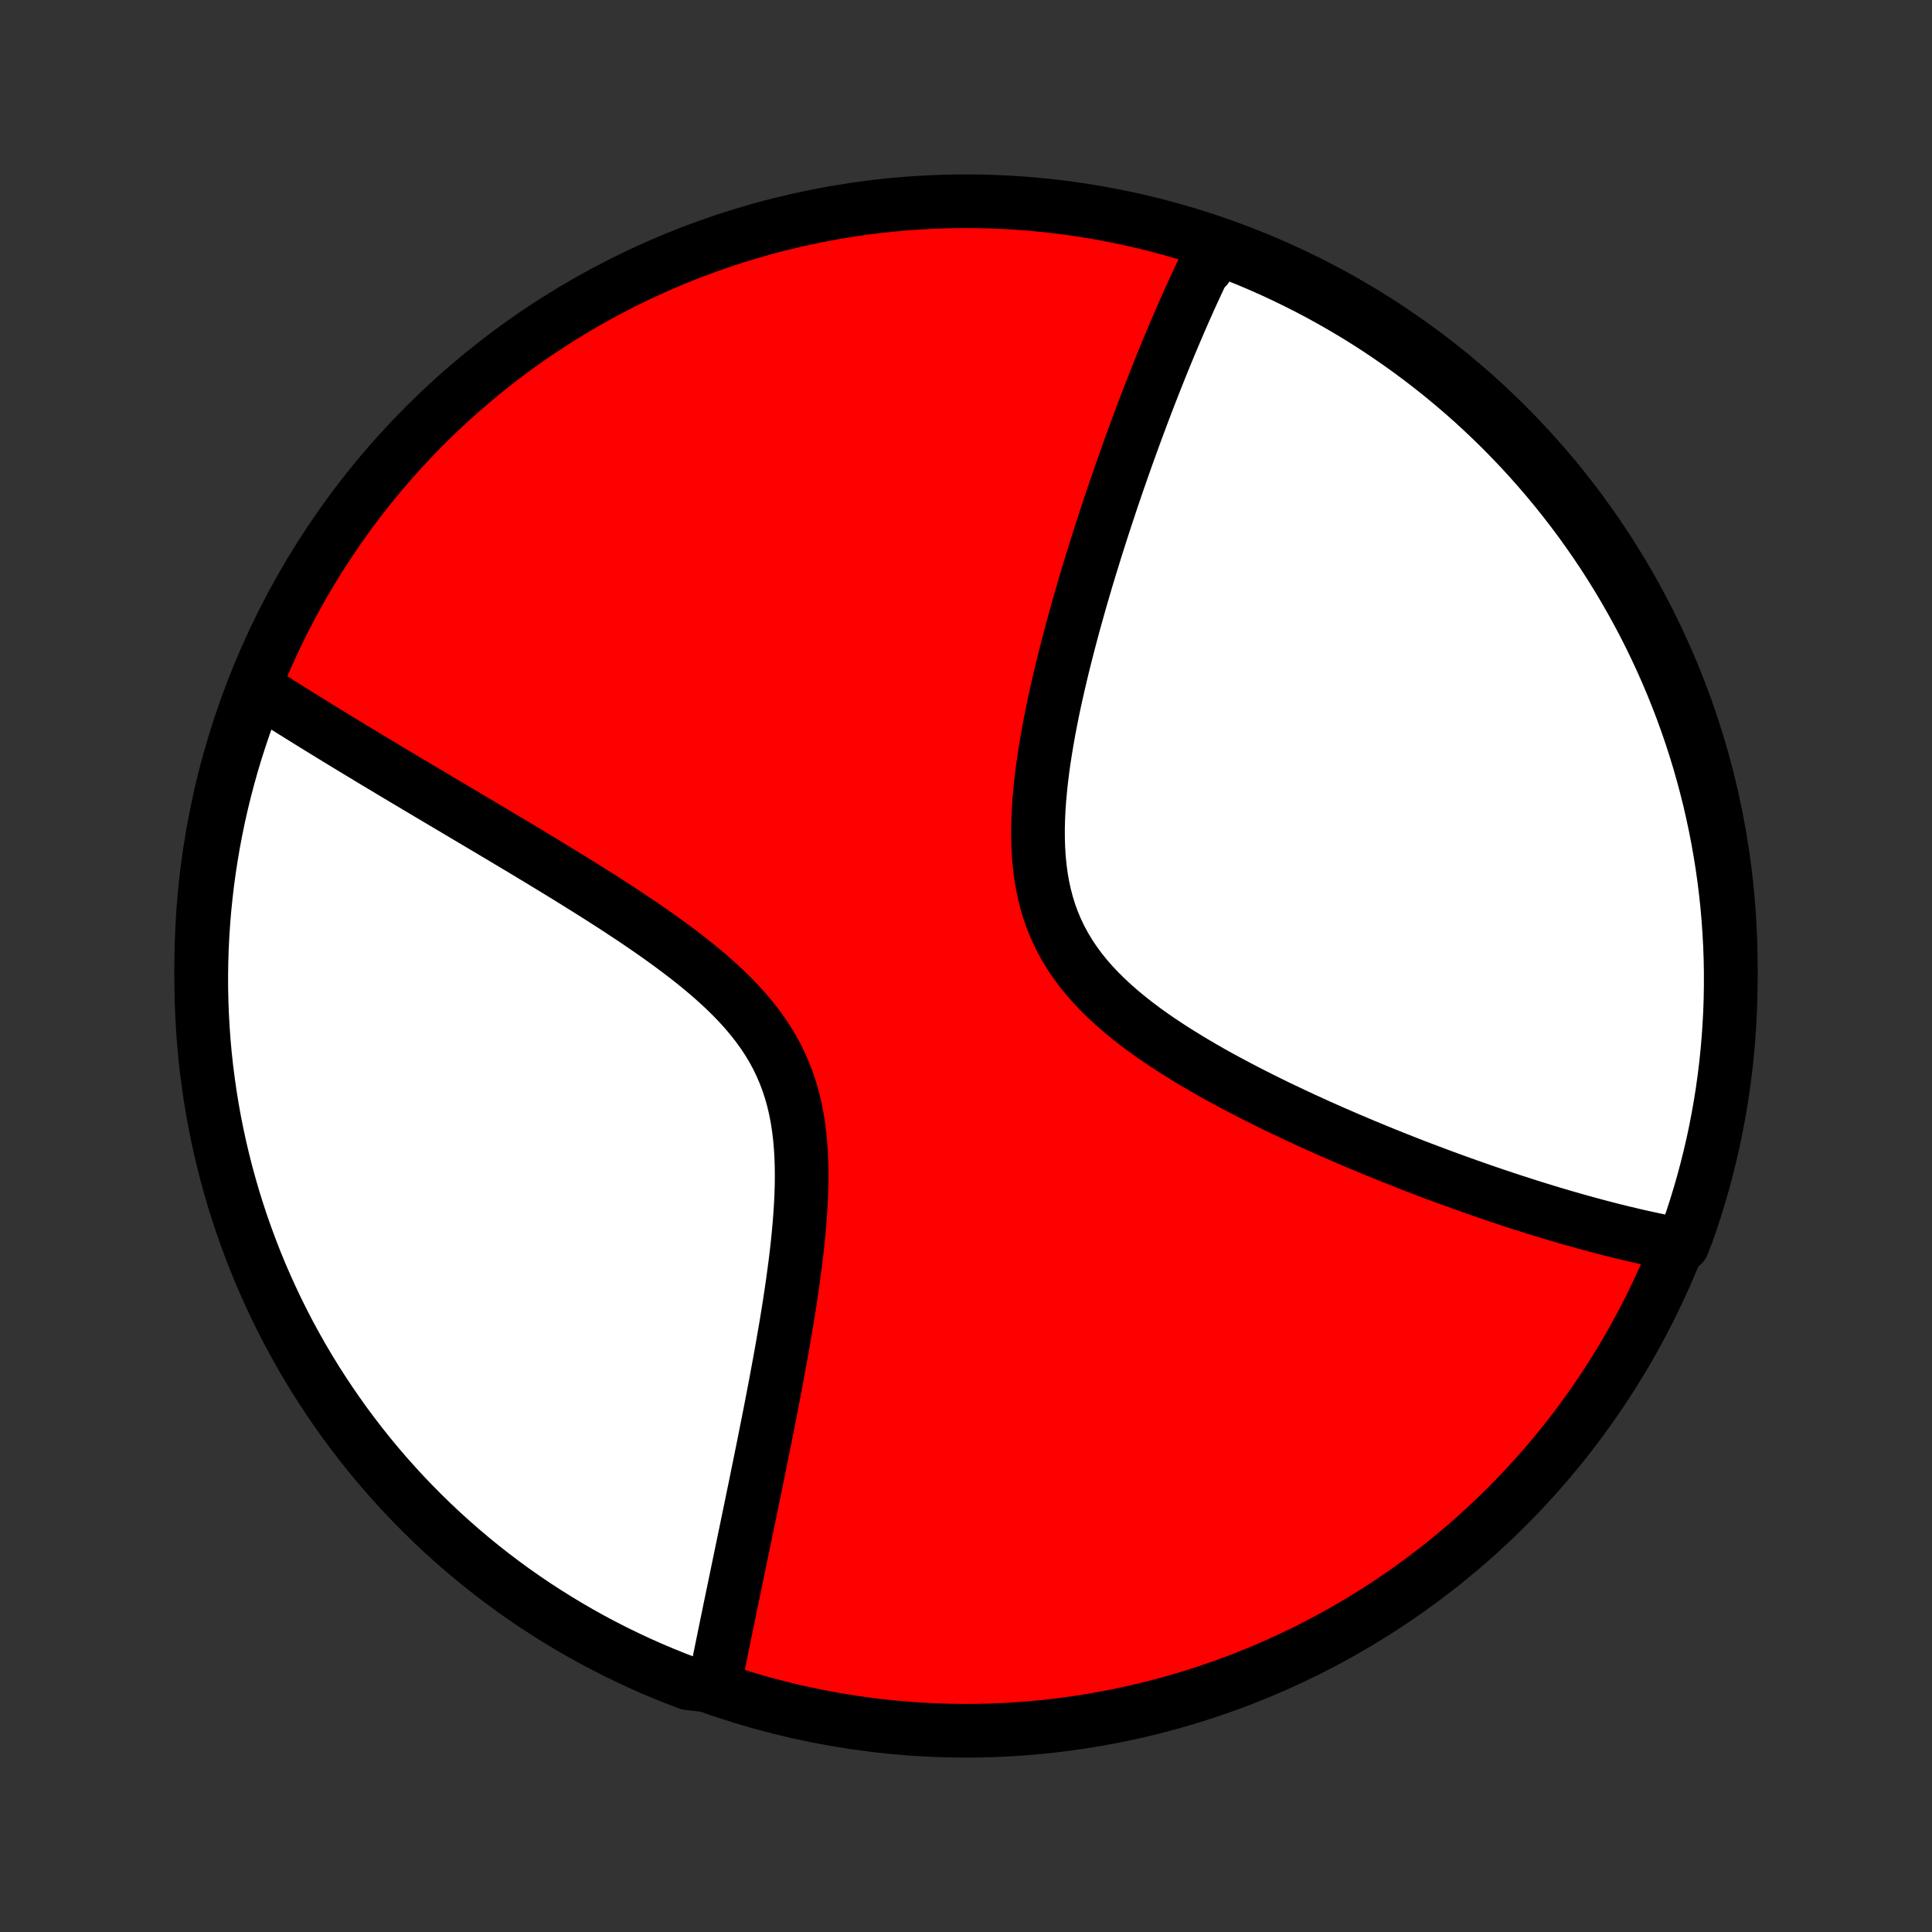 <?xml version="1.0" encoding="utf-8" standalone="no"?>
<!DOCTYPE svg PUBLIC "-//W3C//DTD SVG 1.1//EN"
  "http://www.w3.org/Graphics/SVG/1.1/DTD/svg11.dtd">
<!-- Created with matplotlib (http://matplotlib.org/) -->
<svg height="72pt" version="1.1" viewBox="0 0 72 72" width="72pt" xmlns="http://www.w3.org/2000/svg" xmlns:xlink="http://www.w3.org/1999/xlink">
 <rect x="0" y="0" width="72" height="72" fill="#333333" stroke="none"/>
 <defs>
  <style type="text/css">
*{stroke-linecap:butt;stroke-linejoin:round;}
  </style>
 </defs>
 <g id="figure_1">
  <g id="patch_1">
   <path d="
M0 72
L72 72
L72 0
L0 0
z
" style="fill:none;"/>
  </g>
  <g id="axes_1">
   <g id="PatchCollection_1">
    <defs>
     <path d="
M36 -7.5
C43.558 -7.5 50.808 -10.503 56.153 -15.848
C61.497 -21.192 64.5 -28.442 64.5 -36
C64.5 -43.558 61.497 -50.808 56.153 -56.153
C50.808 -61.497 43.558 -64.5 36 -64.5
C28.442 -64.5 21.192 -61.497 15.848 -56.153
C10.503 -50.808 7.5 -43.558 7.5 -36
C7.5 -28.442 10.503 -21.192 15.848 -15.848
C21.192 -10.503 28.442 -7.5 36 -7.5
z
" id="C0_0_a811fe30f3"/>
     <path d="
M45.372 -62.853
L45.289 -62.69
L45.207 -62.526
L45.125 -62.361
L45.044 -62.194
L44.962 -62.027
L44.8 -61.858
L44.72 -61.689
L44.639 -61.517
L44.559 -61.345
L44.479 -61.171
L44.399 -60.996
L44.319 -60.82
L44.24 -60.642
L44.16 -60.463
L44.081 -60.282
L44.001 -60.1
L43.921 -59.916
L43.842 -59.73
L43.762 -59.543
L43.682 -59.354
L43.602 -59.163
L43.522 -58.971
L43.442 -58.776
L43.362 -58.58
L43.281 -58.382
L43.201 -58.181
L43.12 -57.979
L43.039 -57.775
L42.958 -57.568
L42.876 -57.359
L42.794 -57.148
L42.712 -56.934
L42.63 -56.718
L42.547 -56.499
L42.465 -56.278
L42.381 -56.054
L42.298 -55.828
L42.214 -55.599
L42.13 -55.367
L42.045 -55.132
L41.96 -54.894
L41.875 -54.654
L41.789 -54.41
L41.703 -54.163
L41.617 -53.913
L41.53 -53.66
L41.443 -53.403
L41.356 -53.143
L41.269 -52.88
L41.181 -52.613
L41.093 -52.343
L41.005 -52.069
L40.916 -51.791
L40.827 -51.51
L40.739 -51.225
L40.65 -50.937
L40.561 -50.645
L40.472 -50.349
L40.384 -50.049
L40.295 -49.745
L40.207 -49.437
L40.12 -49.126
L40.032 -48.811
L39.946 -48.492
L39.86 -48.169
L39.775 -47.843
L39.691 -47.513
L39.608 -47.179
L39.527 -46.843
L39.447 -46.502
L39.369 -46.158
L39.293 -45.812
L39.22 -45.462
L39.15 -45.109
L39.082 -44.754
L39.019 -44.397
L38.959 -44.037
L38.903 -43.676
L38.852 -43.313
L38.807 -42.948
L38.768 -42.583
L38.735 -42.218
L38.709 -41.852
L38.692 -41.487
L38.683 -41.123
L38.684 -40.76
L38.695 -40.399
L38.717 -40.041
L38.751 -39.686
L38.797 -39.334
L38.857 -38.987
L38.931 -38.645
L39.02 -38.307
L39.123 -37.976
L39.242 -37.651
L39.377 -37.333
L39.527 -37.021
L39.693 -36.717
L39.873 -36.42
L40.068 -36.131
L40.276 -35.849
L40.498 -35.575
L40.733 -35.308
L40.978 -35.049
L41.234 -34.797
L41.5 -34.551
L41.774 -34.312
L42.056 -34.079
L42.344 -33.853
L42.639 -33.632
L42.938 -33.417
L43.242 -33.208
L43.55 -33.004
L43.86 -32.805
L44.172 -32.611
L44.486 -32.421
L44.802 -32.236
L45.117 -32.055
L45.434 -31.878
L45.75 -31.706
L46.065 -31.538
L46.38 -31.373
L46.693 -31.212
L47.005 -31.055
L47.316 -30.901
L47.624 -30.75
L47.931 -30.604
L48.235 -30.46
L48.537 -30.319
L48.837 -30.182
L49.134 -30.047
L49.428 -29.916
L49.72 -29.787
L50.009 -29.662
L50.295 -29.538
L50.579 -29.418
L50.859 -29.3
L51.137 -29.185
L51.411 -29.072
L51.683 -28.962
L51.952 -28.854
L52.218 -28.749
L52.481 -28.645
L52.741 -28.544
L52.999 -28.445
L53.254 -28.349
L53.506 -28.254
L53.755 -28.161
L54.001 -28.071
L54.245 -27.982
L54.487 -27.895
L54.725 -27.81
L54.962 -27.727
L55.196 -27.645
L55.427 -27.565
L55.656 -27.487
L55.883 -27.411
L56.108 -27.336
L56.331 -27.262
L56.551 -27.191
L56.769 -27.12
L56.986 -27.052
L57.2 -26.984
L57.412 -26.919
L57.623 -26.854
L57.832 -26.791
L58.039 -26.729
L58.244 -26.669
L58.448 -26.61
L58.65 -26.552
L58.85 -26.495
L59.05 -26.44
L59.247 -26.386
L59.444 -26.333
L59.639 -26.281
L59.832 -26.231
L60.025 -26.181
L60.216 -26.133
L60.406 -26.086
L60.595 -26.041
L60.783 -25.996
L60.97 -25.952
L61.157 -25.91
L61.342 -25.869
L61.526 -25.829
L61.709 -25.79
L61.892 -25.752
L62.074 -25.715
L62.255 -25.68
L62.436 -25.645
L62.703 -25.612
L62.873 -26.041
L63.035 -26.509
L63.188 -26.979
L63.333 -27.453
L63.47 -27.928
L63.598 -28.407
L63.718 -28.887
L63.83 -29.37
L63.933 -29.855
L64.027 -30.341
L64.113 -30.83
L64.191 -31.32
L64.259 -31.811
L64.32 -32.304
L64.371 -32.797
L64.414 -33.292
L64.448 -33.788
L64.474 -34.284
L64.491 -34.781
L64.499 -35.278
L64.499 -35.775
L64.49 -36.273
L64.472 -36.77
L64.445 -37.267
L64.41 -37.764
L64.367 -38.26
L64.314 -38.755
L64.253 -39.25
L64.183 -39.744
L64.105 -40.236
L64.018 -40.727
L63.923 -41.217
L63.819 -41.705
L63.707 -42.192
L63.586 -42.676
L63.457 -43.159
L63.32 -43.639
L63.174 -44.117
L63.02 -44.593
L62.857 -45.066
L62.687 -45.536
L62.508 -46.003
L62.321 -46.468
L62.127 -46.928
L61.924 -47.386
L61.713 -47.84
L61.495 -48.291
L61.269 -48.738
L61.035 -49.181
L60.793 -49.62
L60.544 -50.055
L60.288 -50.485
L60.024 -50.911
L59.753 -51.333
L59.474 -51.75
L59.188 -52.162
L58.896 -52.569
L58.596 -52.972
L58.289 -53.369
L57.976 -53.76
L57.656 -54.147
L57.329 -54.527
L56.996 -54.903
L56.657 -55.272
L56.311 -55.635
L55.959 -55.993
L55.601 -56.344
L55.237 -56.69
L54.867 -57.029
L54.491 -57.361
L54.11 -57.687
L53.723 -58.007
L53.331 -58.319
L52.933 -58.625
L52.531 -58.924
L52.123 -59.216
L51.71 -59.501
L51.293 -59.779
L50.871 -60.05
L50.444 -60.313
L50.013 -60.569
L49.578 -60.817
L49.139 -61.058
L48.695 -61.291
L48.248 -61.516
L47.797 -61.734
L47.343 -61.944
L46.885 -62.146
L46.423 -62.34
L45.959 -62.526
z
" id="C0_1_a7f9213240"/>
     <path d="
M9.539 -46.359
L9.694 -46.26
L9.85 -46.16
L10.008 -46.06
L10.167 -45.959
L10.327 -45.857
L10.489 -45.755
L10.653 -45.652
L10.818 -45.548
L10.985 -45.444
L11.153 -45.339
L11.323 -45.233
L11.495 -45.127
L11.668 -45.019
L11.843 -44.911
L12.021 -44.802
L12.2 -44.692
L12.381 -44.581
L12.564 -44.469
L12.749 -44.356
L12.937 -44.242
L13.126 -44.127
L13.318 -44.011
L13.512 -43.894
L13.709 -43.775
L13.908 -43.655
L14.109 -43.534
L14.313 -43.412
L14.519 -43.288
L14.728 -43.163
L14.94 -43.037
L15.154 -42.909
L15.371 -42.78
L15.591 -42.649
L15.814 -42.516
L16.039 -42.382
L16.268 -42.246
L16.5 -42.109
L16.734 -41.97
L16.972 -41.829
L17.213 -41.686
L17.456 -41.541
L17.703 -41.395
L17.953 -41.246
L18.207 -41.096
L18.463 -40.943
L18.723 -40.789
L18.985 -40.632
L19.251 -40.473
L19.52 -40.312
L19.792 -40.148
L20.067 -39.982
L20.344 -39.814
L20.625 -39.643
L20.908 -39.47
L21.194 -39.295
L21.482 -39.116
L21.773 -38.935
L22.065 -38.752
L22.36 -38.565
L22.656 -38.376
L22.954 -38.184
L23.252 -37.988
L23.552 -37.79
L23.851 -37.588
L24.151 -37.383
L24.45 -37.174
L24.748 -36.962
L25.044 -36.746
L25.339 -36.526
L25.63 -36.303
L25.918 -36.074
L26.202 -35.842
L26.48 -35.605
L26.753 -35.362
L27.019 -35.115
L27.277 -34.862
L27.526 -34.604
L27.766 -34.34
L27.995 -34.069
L28.212 -33.793
L28.418 -33.51
L28.611 -33.22
L28.79 -32.923
L28.955 -32.62
L29.105 -32.31
L29.241 -31.994
L29.363 -31.672
L29.47 -31.343
L29.564 -31.009
L29.643 -30.669
L29.71 -30.325
L29.764 -29.976
L29.807 -29.623
L29.838 -29.267
L29.86 -28.909
L29.872 -28.548
L29.876 -28.185
L29.872 -27.822
L29.861 -27.457
L29.843 -27.093
L29.82 -26.729
L29.792 -26.365
L29.759 -26.003
L29.723 -25.641
L29.682 -25.282
L29.639 -24.924
L29.592 -24.569
L29.544 -24.216
L29.493 -23.866
L29.441 -23.519
L29.387 -23.175
L29.332 -22.834
L29.276 -22.496
L29.218 -22.162
L29.161 -21.831
L29.103 -21.505
L29.044 -21.181
L28.985 -20.862
L28.927 -20.546
L28.868 -20.234
L28.809 -19.926
L28.75 -19.622
L28.692 -19.321
L28.633 -19.024
L28.575 -18.732
L28.518 -18.443
L28.461 -18.157
L28.404 -17.876
L28.348 -17.598
L28.292 -17.324
L28.237 -17.053
L28.183 -16.787
L28.129 -16.523
L28.075 -16.263
L28.023 -16.006
L27.97 -15.753
L27.919 -15.503
L27.867 -15.256
L27.817 -15.013
L27.767 -14.772
L27.718 -14.534
L27.669 -14.3
L27.621 -14.068
L27.574 -13.839
L27.527 -13.613
L27.481 -13.39
L27.435 -13.169
L27.39 -12.951
L27.345 -12.735
L27.301 -12.522
L27.257 -12.311
L27.214 -12.103
L27.172 -11.897
L27.13 -11.693
L27.088 -11.491
L27.047 -11.291
L27.007 -11.093
L26.967 -10.898
L26.927 -10.704
L26.888 -10.512
L26.849 -10.322
L26.811 -10.133
L26.773 -9.946
L26.735 -9.761
L26.698 -9.578
L26.662 -9.396
L26.117 -9.216
L25.652 -9.269
L25.19 -9.445
L24.731 -9.63
L24.276 -9.822
L23.825 -10.023
L23.377 -10.232
L22.933 -10.448
L22.493 -10.672
L22.057 -10.904
L21.625 -11.144
L21.198 -11.391
L20.775 -11.646
L20.357 -11.908
L19.943 -12.177
L19.535 -12.454
L19.131 -12.737
L18.733 -13.028
L18.34 -13.326
L17.952 -13.631
L17.57 -13.943
L17.194 -14.261
L16.823 -14.586
L16.458 -14.917
L16.099 -15.255
L15.745 -15.6
L15.399 -15.95
L15.058 -16.306
L14.724 -16.669
L14.396 -17.037
L14.075 -17.412
L13.761 -17.791
L13.453 -18.177
L13.152 -18.568
L12.858 -18.964
L12.572 -19.365
L12.292 -19.772
L12.02 -20.183
L11.754 -20.599
L11.497 -21.02
L11.246 -21.445
L11.004 -21.875
L10.768 -22.309
L10.541 -22.748
L10.321 -23.19
L10.11 -23.637
L9.906 -24.087
L9.709 -24.54
L9.521 -24.997
L9.342 -25.458
L9.17 -25.922
L9.006 -26.388
L8.851 -26.858
L8.703 -27.331
L8.565 -27.806
L8.434 -28.283
L8.312 -28.763
L8.198 -29.245
L8.093 -29.73
L7.996 -30.216
L7.908 -30.704
L7.829 -31.193
L7.758 -31.684
L7.695 -32.177
L7.641 -32.67
L7.596 -33.165
L7.56 -33.66
L7.532 -34.156
L7.513 -34.653
L7.502 -35.15
L7.5 -35.647
L7.507 -36.145
L7.523 -36.642
L7.547 -37.139
L7.58 -37.636
L7.621 -38.132
L7.672 -38.628
L7.73 -39.123
L7.798 -39.617
L7.874 -40.109
L7.958 -40.601
L8.052 -41.091
L8.153 -41.58
L8.263 -42.067
L8.382 -42.552
L8.509 -43.035
L8.644 -43.516
L8.788 -43.995
L8.94 -44.471
L9.1 -44.944
L9.269 -45.415
z
" id="C0_2_2d581bdd9e"/>
    </defs>
    <g clip-path="url(#p1bffca34e9)">
     <use style="fill:#ff0000;stroke:#000000;stroke-width:2.0;" x="0.0" xlink:href="#C0_0_a811fe30f3" y="72.0"/>
    </g>
    <g clip-path="url(#p1bffca34e9)">
     <use style="fill:#ffffff;stroke:#000000;stroke-width:2.0;" x="0.0" xlink:href="#C0_1_a7f9213240" y="72.0"/>
    </g>
    <g clip-path="url(#p1bffca34e9)">
     <use style="fill:#ffffff;stroke:#000000;stroke-width:2.0;" x="0.0" xlink:href="#C0_2_2d581bdd9e" y="72.0"/>
    </g>
   </g>
  </g>
 </g>
 <defs>
  <clipPath id="p1bffca34e9">
   <rect height="72.0" width="72.0" x="0.0" y="0.0"/>
  </clipPath>
 </defs>
</svg>
